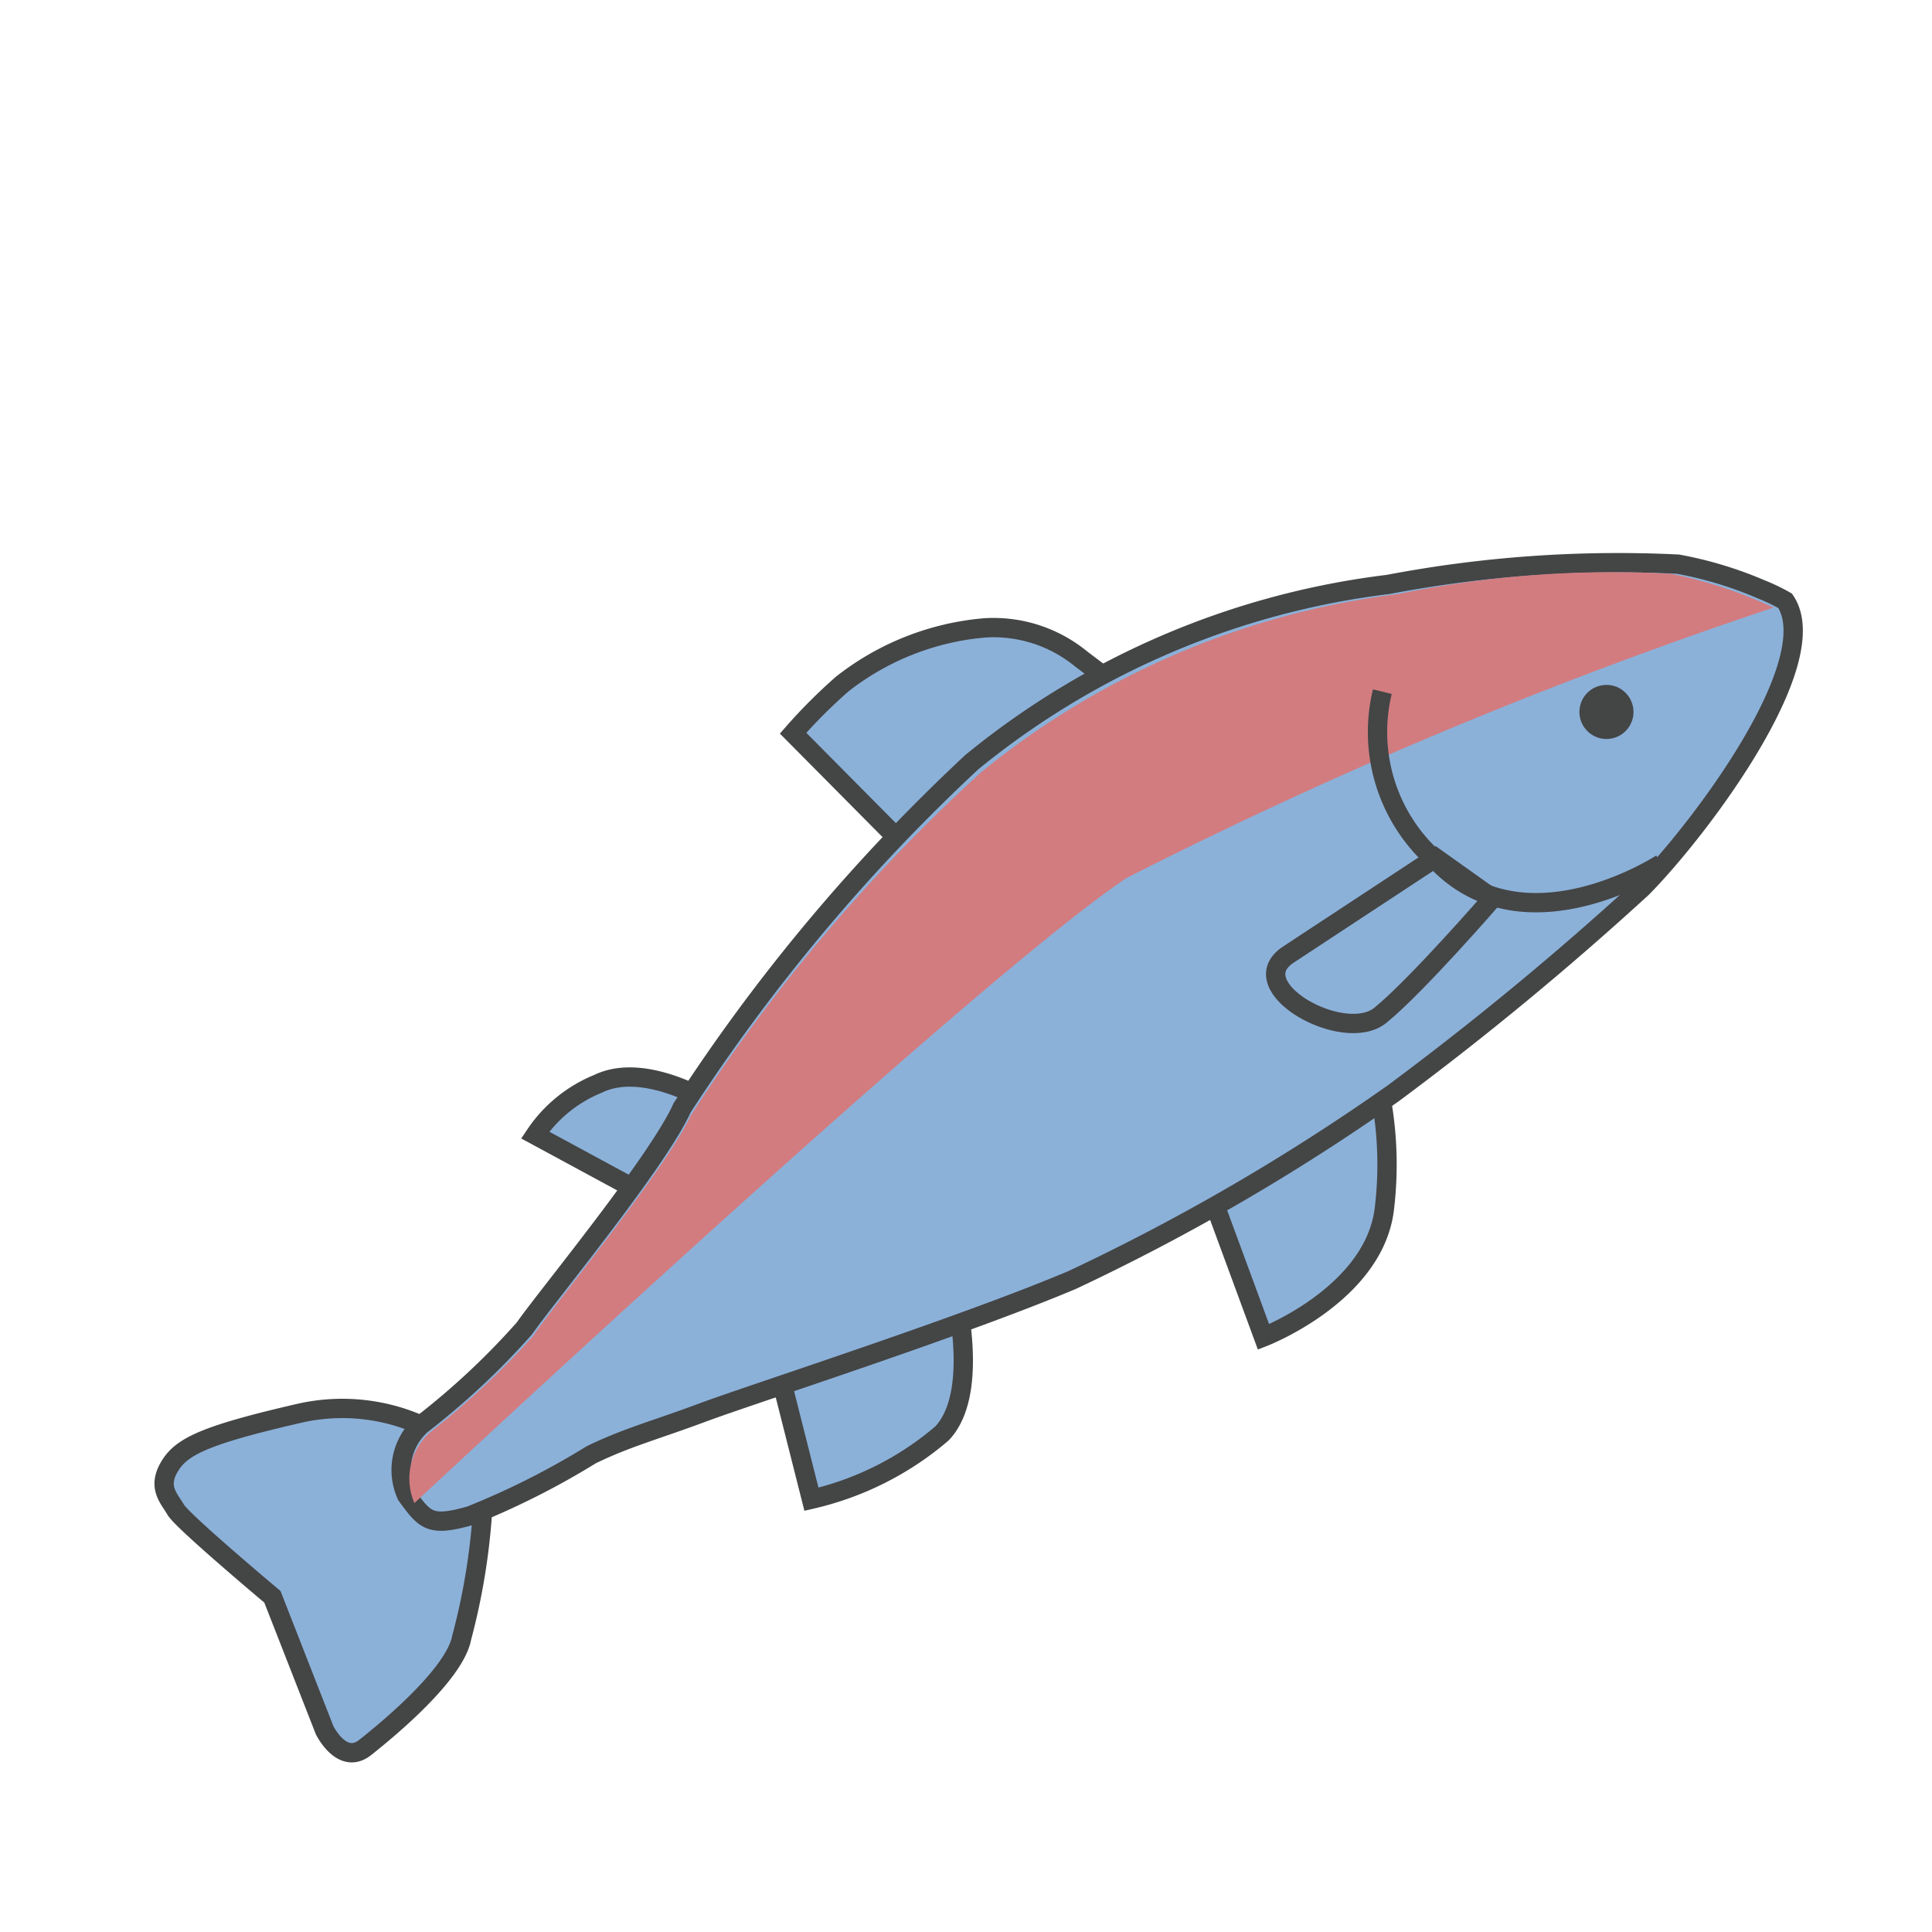 <svg id="Salmon" xmlns="http://www.w3.org/2000/svg" viewBox="0 0 20 20"><path d="M11.19,6.82a1.43,1.43,0,0,0-1-.32,2.77,2.77,0,0,0-1.47.58,5.44,5.44,0,0,0-.51.51L9.43,8.82,11.56,7.1Z" style="fill:#8bb1d9;stroke:#444545;stroke-miterlimit:10;stroke-width:0.2px"/><path d="M12.38,11.94l.7,1.9s1.14-.44,1.25-1.32a3.82,3.82,0,0,0-.16-1.65Z" style="fill:#8bb1d9;stroke:#444545;stroke-miterlimit:10;stroke-width:0.2px"/><path d="M9.84,13.17s.35,1.21-.09,1.67a3.17,3.17,0,0,1-1.35.68L7.94,13.7" style="fill:#8bb1d9;stroke:#444545;stroke-miterlimit:10;stroke-width:0.2px"/><path d="M7.38,11.43s-.7-.45-1.19-.21a1.43,1.43,0,0,0-.65.53L7,12.54Z" style="fill:#8bb1d9;stroke:#444545;stroke-miterlimit:10;stroke-width:0.2px"/><path d="M4.77,15a2,2,0,0,0-1.67-.37c-1,.23-1.23.35-1.35.56s0,.32.07.44,1,.9,1,.9l.54,1.38s.18.37.42.18.93-.76,1-1.14A6.78,6.78,0,0,0,5,15.56,1,1,0,0,0,4.77,15Z" style="fill:#8bb1d9;stroke:#444545;stroke-miterlimit:10;stroke-width:0.2px"/><path d="M18.48,6.22a1.92,1.92,0,0,0-.25-.12,4,4,0,0,0-.86-.26,12.71,12.71,0,0,0-3,.21,8.41,8.41,0,0,0-4.31,1.84,19,19,0,0,0-3,3.58c-.25.56-1.44,2-1.63,2.28a7.78,7.78,0,0,1-1.07,1,.63.63,0,0,0-.15.73s0,0,0,0c.19.26.24.33.66.21a8.13,8.13,0,0,0,1.25-.63c.37-.18.65-.25,1.16-.44s2.66-.88,3.82-1.37a22.09,22.09,0,0,0,3.32-1.93A32.48,32.48,0,0,0,17,9.19C17.62,8.56,18.9,6.84,18.48,6.22Z" style="fill:#8bb1d9;stroke:#444545;stroke-miterlimit:10;stroke-width:0.2px"/><path d="M18.36,6.29a4.71,4.71,0,0,0-1.06-.35,11,11,0,0,0-2.83.21A8.47,8.47,0,0,0,10.15,8a18,18,0,0,0-3,3.55c-.26.56-1.45,2-1.63,2.28a8.35,8.35,0,0,1-1.07,1,.64.64,0,0,0-.16.73c1-.93,5.91-5.49,7.37-6.47A48.79,48.79,0,0,1,18.36,6.29Z" style="fill:#d27c80"/><path d="M17.2,8.94s-1.39.91-2.3,0a1.77,1.77,0,0,1-.59-1.78" style="fill:none;stroke:#444545;stroke-miterlimit:10;stroke-width:0.2px"/><path d="M14.86,8.88l-1.52,1c-.51.33.57.94.95.63S15.45,9.3,15.45,9.3Z" style="fill:none;stroke:#444545;stroke-miterlimit:10;stroke-width:0.2px"/><ellipse cx="16.63" cy="7.37" rx="0.28" ry="0.28" style="fill:#444545"/></svg>